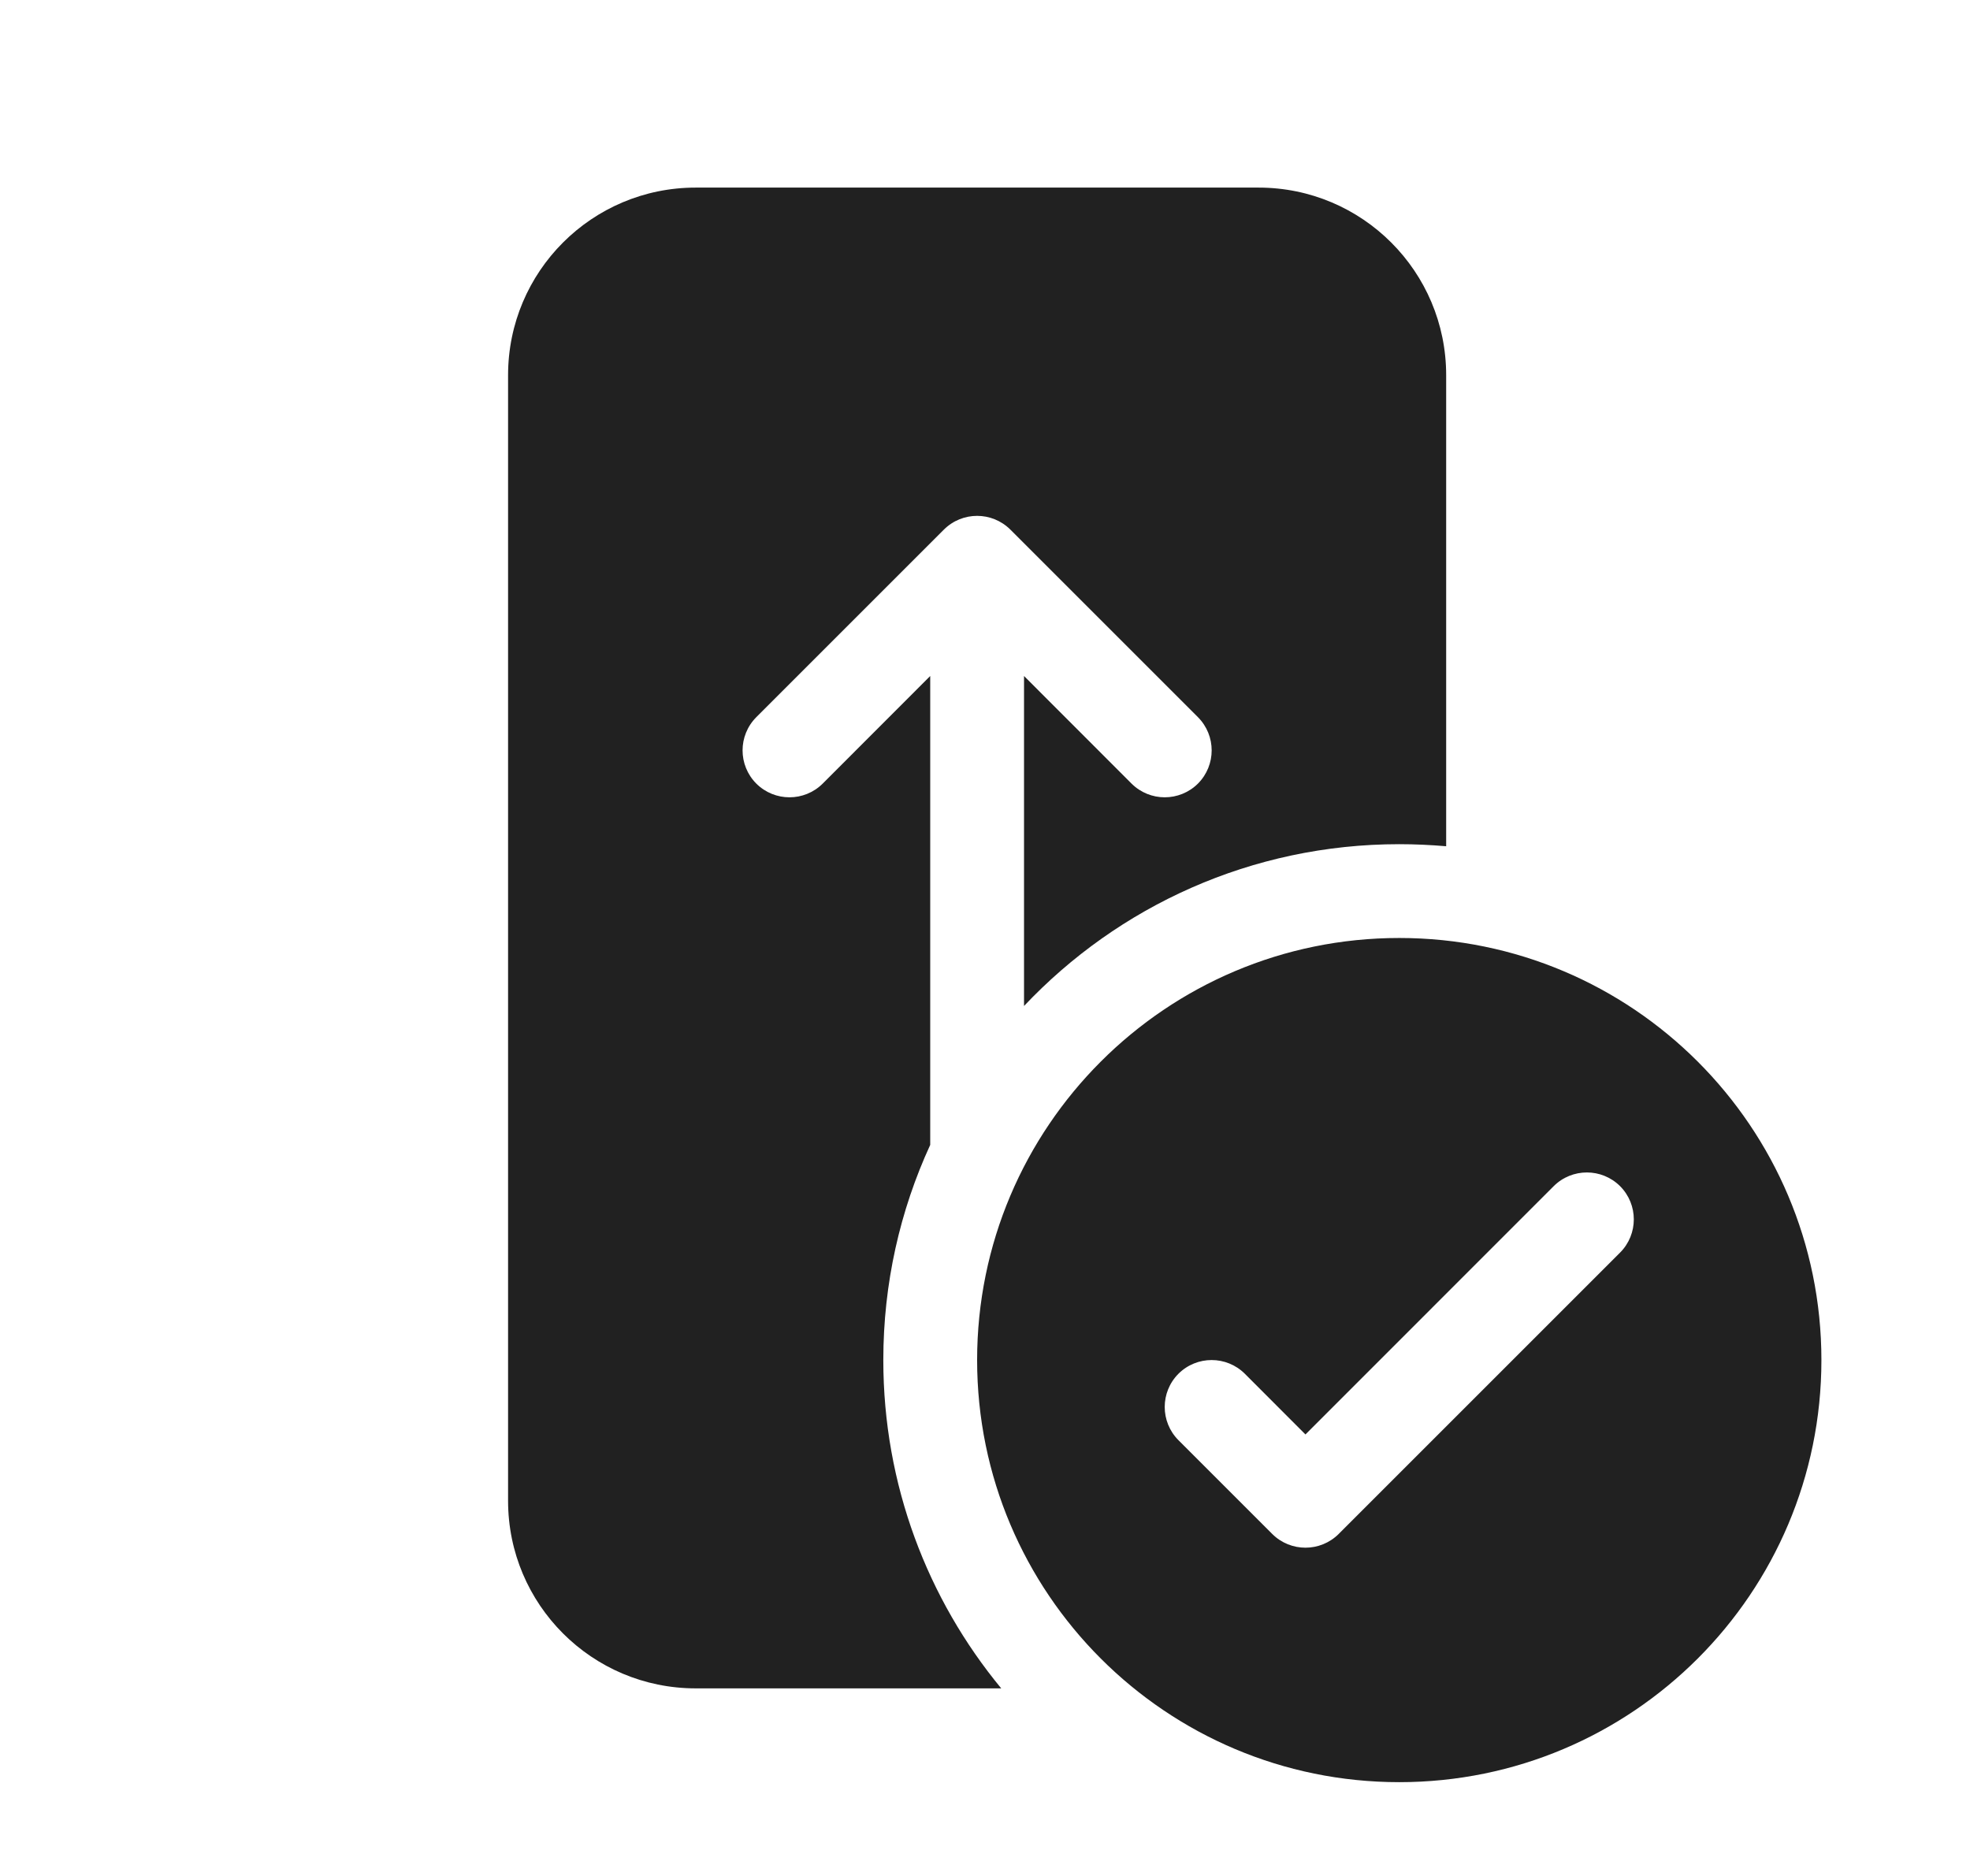 <svg width="21" height="20" viewBox="0 0 21 20" fill="none" xmlns="http://www.w3.org/2000/svg">
<path d="M5.416 16C5.416 17.105 6.311 18 7.416 18H10.673C9.888 17.049 9.416 15.83 9.416 14.5C9.416 13.681 9.595 12.904 9.916 12.206V7.207L8.77 8.354C8.574 8.549 8.258 8.549 8.062 8.354C7.867 8.158 7.867 7.842 8.062 7.646L10.062 5.646C10.258 5.451 10.574 5.451 10.77 5.646L12.77 7.646C12.965 7.842 12.965 8.158 12.77 8.354C12.574 8.549 12.258 8.549 12.062 8.354L10.916 7.207V10.725C11.919 9.663 13.34 9 14.916 9C15.085 9 15.251 9.008 15.416 9.022V4C15.416 2.895 14.521 2 13.416 2H7.416C6.311 2 5.416 2.895 5.416 4V16ZM19.416 14.5C19.416 16.985 17.401 19 14.916 19C12.431 19 10.416 16.985 10.416 14.5C10.416 12.015 12.431 10 14.916 10C17.401 10 19.416 12.015 19.416 14.5ZM17.27 12.646C17.074 12.451 16.758 12.451 16.562 12.646L13.916 15.293L13.27 14.646C13.074 14.451 12.758 14.451 12.562 14.646C12.367 14.842 12.367 15.158 12.562 15.354L13.562 16.354C13.758 16.549 14.074 16.549 14.27 16.354L17.27 13.354C17.465 13.158 17.465 12.842 17.27 12.646Z" fill="#212121"/>
</svg>
